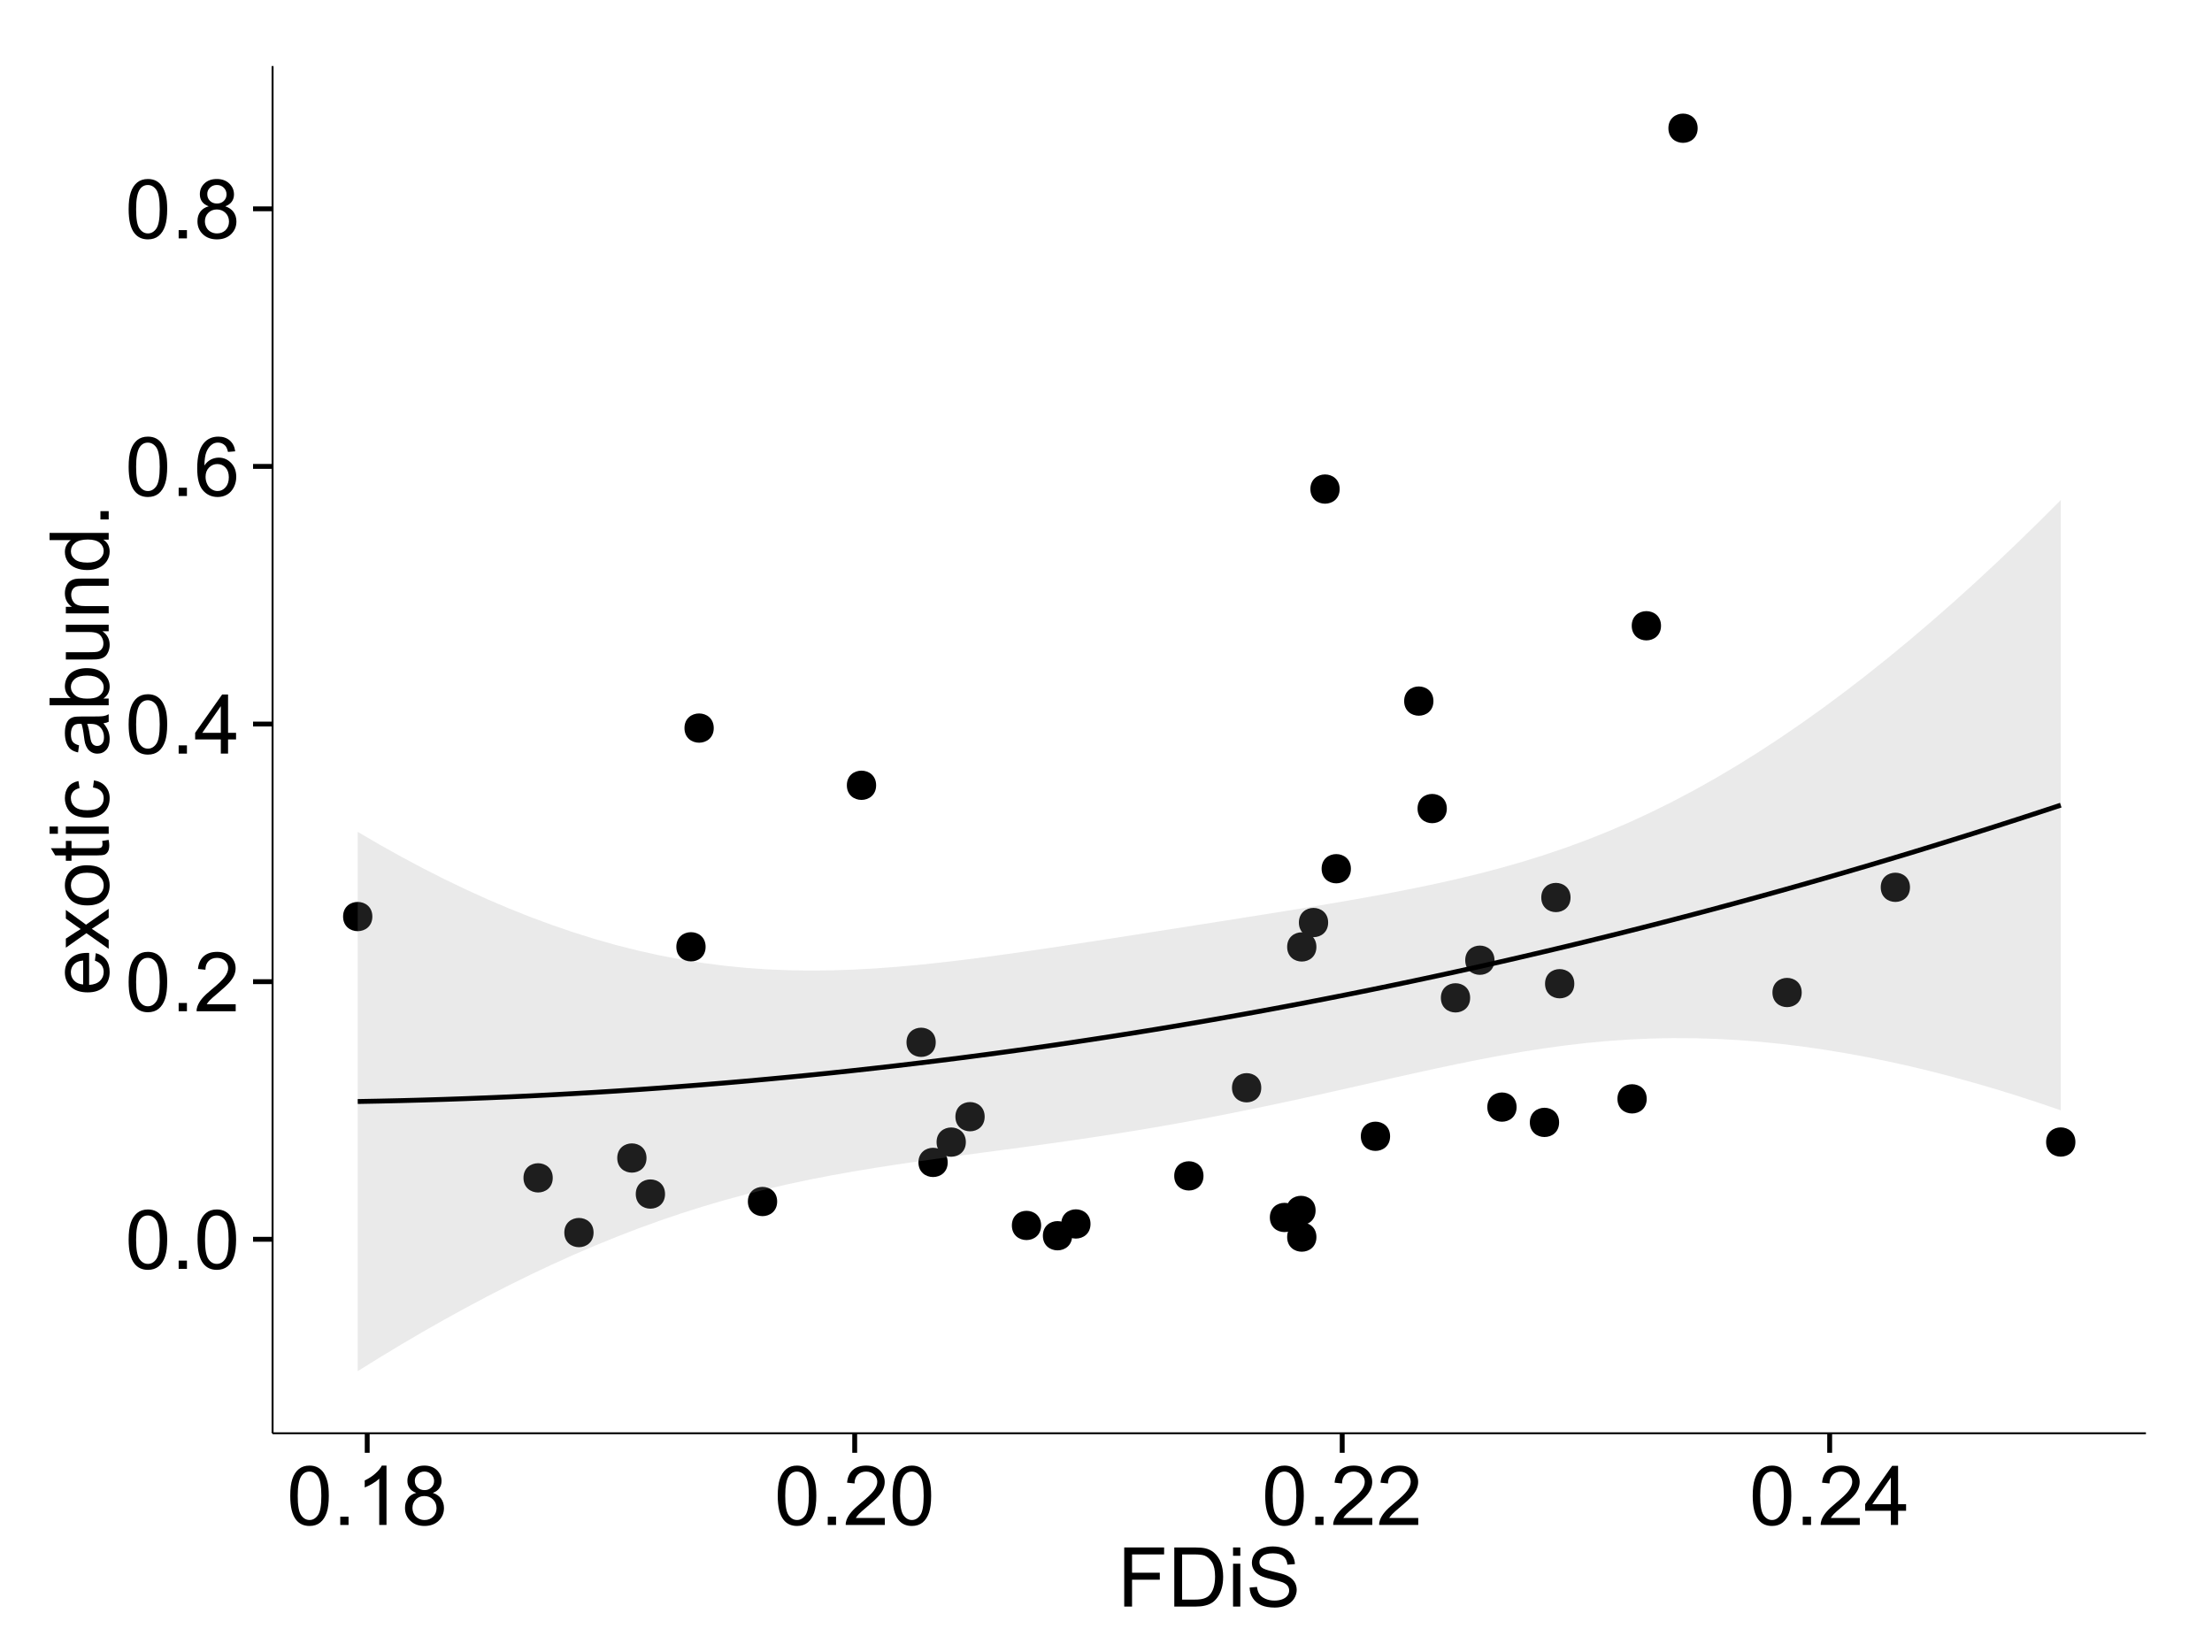 <?xml version="1.0" encoding="UTF-8"?>
<svg xmlns="http://www.w3.org/2000/svg" xmlns:xlink="http://www.w3.org/1999/xlink" width="482pt" height="360pt" viewBox="0 0 482 360" version="1.1">
<defs>
<g>
<symbol overflow="visible" id="glyph0-0">
<path style="stroke:none;" d="M 0.746 -6.355 C 0.742 -7.875 0.898 -9.102 1.215 -10.031 C 1.527 -10.961 1.996 -11.676 2.613 -12.18 C 3.23 -12.684 4.008 -12.938 4.949 -12.938 C 5.637 -12.938 6.242 -12.797 6.766 -12.52 C 7.285 -12.238 7.715 -11.836 8.059 -11.316 C 8.395 -10.789 8.664 -10.152 8.859 -9.398 C 9.051 -8.645 9.145 -7.629 9.148 -6.355 C 9.145 -4.84 8.992 -3.617 8.684 -2.691 C 8.371 -1.762 7.906 -1.047 7.289 -0.539 C 6.672 -0.035 5.891 0.215 4.949 0.219 C 3.703 0.215 2.727 -0.227 2.023 -1.117 C 1.168 -2.188 0.742 -3.934 0.746 -6.355 Z M 2.375 -6.355 C 2.371 -4.234 2.621 -2.824 3.117 -2.129 C 3.609 -1.426 4.219 -1.078 4.949 -1.082 C 5.672 -1.078 6.281 -1.43 6.781 -2.137 C 7.273 -2.836 7.523 -4.242 7.523 -6.355 C 7.523 -8.473 7.273 -9.883 6.781 -10.582 C 6.281 -11.277 5.664 -11.625 4.93 -11.629 C 4.199 -11.625 3.621 -11.316 3.191 -10.703 C 2.645 -9.918 2.371 -8.469 2.375 -6.355 Z M 2.375 -6.355 "/>
</symbol>
<symbol overflow="visible" id="glyph0-1">
<path style="stroke:none;" d="M 1.633 0 L 1.633 -1.801 L 3.438 -1.801 L 3.438 0 Z M 1.633 0 "/>
</symbol>
<symbol overflow="visible" id="glyph0-2">
<path style="stroke:none;" d="M 9.062 -1.52 L 9.062 0 L 0.547 0 C 0.531 -0.379 0.594 -0.742 0.73 -1.098 C 0.945 -1.676 1.293 -2.25 1.77 -2.812 C 2.246 -3.375 2.934 -4.023 3.84 -4.766 C 5.238 -5.906 6.188 -6.816 6.68 -7.492 C 7.172 -8.16 7.418 -8.793 7.418 -9.395 C 7.418 -10.02 7.191 -10.551 6.746 -10.98 C 6.293 -11.41 5.711 -11.625 4.992 -11.629 C 4.23 -11.625 3.621 -11.395 3.164 -10.941 C 2.703 -10.48 2.469 -9.848 2.469 -9.043 L 0.844 -9.211 C 0.953 -10.422 1.371 -11.344 2.102 -11.984 C 2.824 -12.617 3.801 -12.938 5.027 -12.938 C 6.262 -12.938 7.238 -12.594 7.961 -11.91 C 8.68 -11.223 9.039 -10.371 9.043 -9.359 C 9.039 -8.84 8.934 -8.336 8.727 -7.84 C 8.512 -7.34 8.164 -6.812 7.676 -6.266 C 7.188 -5.711 6.375 -4.957 5.238 -4 C 4.285 -3.199 3.676 -2.66 3.41 -2.379 C 3.141 -2.094 2.918 -1.805 2.742 -1.52 Z M 9.062 -1.52 "/>
</symbol>
<symbol overflow="visible" id="glyph0-3">
<path style="stroke:none;" d="M 5.82 0 L 5.82 -3.086 L 0.227 -3.086 L 0.227 -4.535 L 6.109 -12.883 L 7.398 -12.883 L 7.398 -4.535 L 9.141 -4.535 L 9.141 -3.086 L 7.398 -3.086 L 7.398 0 Z M 5.82 -4.535 L 5.82 -10.344 L 1.785 -4.535 Z M 5.82 -4.535 "/>
</symbol>
<symbol overflow="visible" id="glyph0-4">
<path style="stroke:none;" d="M 8.957 -9.73 L 7.383 -9.605 C 7.242 -10.223 7.043 -10.676 6.785 -10.961 C 6.355 -11.41 5.828 -11.637 5.203 -11.637 C 4.695 -11.637 4.25 -11.496 3.875 -11.215 C 3.375 -10.852 2.984 -10.32 2.695 -9.625 C 2.406 -8.926 2.258 -7.934 2.25 -6.645 C 2.629 -7.223 3.094 -7.652 3.645 -7.938 C 4.195 -8.215 4.773 -8.355 5.379 -8.359 C 6.434 -8.355 7.328 -7.969 8.07 -7.195 C 8.809 -6.418 9.18 -5.414 9.184 -4.184 C 9.18 -3.371 9.008 -2.617 8.66 -1.926 C 8.312 -1.23 7.832 -0.699 7.227 -0.332 C 6.613 0.035 5.922 0.215 5.148 0.219 C 3.828 0.215 2.754 -0.266 1.922 -1.234 C 1.09 -2.199 0.672 -3.797 0.676 -6.031 C 0.672 -8.516 1.133 -10.328 2.055 -11.461 C 2.855 -12.445 3.938 -12.938 5.301 -12.938 C 6.312 -12.938 7.141 -12.652 7.789 -12.086 C 8.434 -11.516 8.824 -10.73 8.957 -9.73 Z M 2.496 -4.176 C 2.496 -3.629 2.609 -3.105 2.844 -2.609 C 3.07 -2.109 3.395 -1.73 3.812 -1.473 C 4.227 -1.207 4.664 -1.078 5.125 -1.082 C 5.789 -1.078 6.363 -1.348 6.844 -1.891 C 7.324 -2.426 7.562 -3.156 7.566 -4.086 C 7.562 -4.973 7.328 -5.676 6.855 -6.191 C 6.379 -6.703 5.781 -6.961 5.062 -6.961 C 4.348 -6.961 3.738 -6.703 3.242 -6.191 C 2.742 -5.676 2.496 -5.004 2.496 -4.176 Z M 2.496 -4.176 "/>
</symbol>
<symbol overflow="visible" id="glyph0-5">
<path style="stroke:none;" d="M 3.18 -6.988 C 2.52 -7.227 2.035 -7.57 1.723 -8.016 C 1.406 -8.461 1.246 -8.992 1.25 -9.617 C 1.246 -10.551 1.582 -11.34 2.258 -11.98 C 2.93 -12.617 3.828 -12.938 4.949 -12.938 C 6.07 -12.938 6.977 -12.609 7.664 -11.957 C 8.348 -11.301 8.688 -10.504 8.691 -9.57 C 8.688 -8.969 8.531 -8.449 8.219 -8.012 C 7.902 -7.566 7.426 -7.227 6.793 -6.988 C 7.582 -6.727 8.184 -6.309 8.598 -5.738 C 9.008 -5.16 9.215 -4.477 9.219 -3.684 C 9.215 -2.578 8.828 -1.652 8.051 -0.906 C 7.27 -0.156 6.242 0.215 4.977 0.219 C 3.699 0.215 2.676 -0.156 1.898 -0.91 C 1.117 -1.66 0.727 -2.602 0.73 -3.727 C 0.727 -4.562 0.938 -5.262 1.367 -5.832 C 1.789 -6.395 2.395 -6.781 3.18 -6.988 Z M 2.867 -9.668 C 2.863 -9.059 3.059 -8.559 3.453 -8.172 C 3.844 -7.785 4.355 -7.594 4.984 -7.594 C 5.59 -7.594 6.09 -7.785 6.48 -8.168 C 6.871 -8.551 7.066 -9.02 7.066 -9.578 C 7.066 -10.156 6.863 -10.645 6.465 -11.043 C 6.059 -11.438 5.559 -11.637 4.965 -11.637 C 4.359 -11.637 3.859 -11.441 3.465 -11.055 C 3.062 -10.668 2.863 -10.207 2.867 -9.668 Z M 2.355 -3.719 C 2.355 -3.262 2.461 -2.824 2.676 -2.406 C 2.887 -1.98 3.203 -1.652 3.629 -1.426 C 4.047 -1.191 4.504 -1.078 4.992 -1.082 C 5.746 -1.078 6.367 -1.32 6.863 -1.809 C 7.352 -2.293 7.598 -2.91 7.602 -3.664 C 7.598 -4.422 7.344 -5.055 6.84 -5.555 C 6.332 -6.051 5.699 -6.297 4.938 -6.301 C 4.191 -6.297 3.574 -6.051 3.09 -5.562 C 2.598 -5.066 2.355 -4.453 2.355 -3.719 Z M 2.355 -3.719 "/>
</symbol>
<symbol overflow="visible" id="glyph0-6">
<path style="stroke:none;" d="M 6.707 0 L 5.125 0 L 5.125 -10.082 C 4.742 -9.715 4.242 -9.352 3.625 -8.988 C 3.004 -8.625 2.449 -8.352 1.961 -8.172 L 1.961 -9.703 C 2.844 -10.117 3.617 -10.621 4.281 -11.215 C 4.941 -11.805 5.41 -12.379 5.688 -12.938 L 6.707 -12.938 Z M 6.707 0 "/>
</symbol>
<symbol overflow="visible" id="glyph0-7">
<path style="stroke:none;" d="M 1.477 0 L 1.477 -12.883 L 10.168 -12.883 L 10.168 -11.363 L 3.18 -11.363 L 3.18 -7.375 L 9.227 -7.375 L 9.227 -5.852 L 3.18 -5.852 L 3.18 0 Z M 1.477 0 "/>
</symbol>
<symbol overflow="visible" id="glyph0-8">
<path style="stroke:none;" d="M 1.391 0 L 1.391 -12.883 L 5.828 -12.883 C 6.824 -12.879 7.59 -12.816 8.121 -12.699 C 8.855 -12.527 9.484 -12.223 10.012 -11.777 C 10.688 -11.199 11.195 -10.465 11.535 -9.574 C 11.867 -8.68 12.035 -7.656 12.039 -6.512 C 12.035 -5.531 11.922 -4.664 11.695 -3.91 C 11.469 -3.152 11.176 -2.527 10.816 -2.035 C 10.457 -1.535 10.066 -1.145 9.645 -0.863 C 9.219 -0.574 8.703 -0.359 8.105 -0.219 C 7.504 -0.07 6.816 0 6.039 0 Z M 3.094 -1.52 L 5.844 -1.52 C 6.688 -1.516 7.355 -1.598 7.844 -1.758 C 8.324 -1.914 8.711 -2.137 9 -2.426 C 9.402 -2.828 9.715 -3.371 9.941 -4.055 C 10.164 -4.734 10.277 -5.562 10.281 -6.539 C 10.277 -7.887 10.055 -8.922 9.617 -9.645 C 9.172 -10.367 8.637 -10.852 8.008 -11.102 C 7.547 -11.273 6.812 -11.359 5.801 -11.363 L 3.094 -11.363 Z M 3.094 -1.52 "/>
</symbol>
<symbol overflow="visible" id="glyph0-9">
<path style="stroke:none;" d="M 1.195 -11.066 L 1.195 -12.883 L 2.777 -12.883 L 2.777 -11.066 Z M 1.195 0 L 1.195 -9.336 L 2.777 -9.336 L 2.777 0 Z M 1.195 0 "/>
</symbol>
<symbol overflow="visible" id="glyph0-10">
<path style="stroke:none;" d="M 0.809 -4.141 L 2.418 -4.281 C 2.492 -3.633 2.668 -3.102 2.949 -2.691 C 3.223 -2.277 3.656 -1.945 4.246 -1.691 C 4.828 -1.434 5.488 -1.305 6.223 -1.309 C 6.871 -1.305 7.445 -1.402 7.945 -1.598 C 8.441 -1.789 8.809 -2.055 9.055 -2.395 C 9.297 -2.727 9.422 -3.094 9.422 -3.5 C 9.422 -3.898 9.305 -4.25 9.07 -4.555 C 8.836 -4.852 8.449 -5.105 7.91 -5.316 C 7.562 -5.449 6.797 -5.66 5.613 -5.945 C 4.43 -6.227 3.602 -6.496 3.129 -6.75 C 2.512 -7.07 2.051 -7.469 1.754 -7.949 C 1.449 -8.422 1.301 -8.957 1.301 -9.555 C 1.301 -10.203 1.484 -10.812 1.852 -11.379 C 2.219 -11.941 2.758 -12.367 3.469 -12.664 C 4.18 -12.953 4.969 -13.102 5.836 -13.105 C 6.789 -13.102 7.629 -12.945 8.363 -12.641 C 9.09 -12.328 9.652 -11.879 10.043 -11.285 C 10.434 -10.688 10.645 -10.008 10.68 -9.254 L 9.043 -9.133 C 8.953 -9.941 8.656 -10.555 8.152 -10.977 C 7.641 -11.391 6.895 -11.602 5.906 -11.602 C 4.875 -11.602 4.121 -11.41 3.652 -11.035 C 3.176 -10.652 2.941 -10.199 2.945 -9.668 C 2.941 -9.203 3.109 -8.82 3.445 -8.523 C 3.773 -8.223 4.629 -7.918 6.016 -7.605 C 7.398 -7.293 8.348 -7.02 8.867 -6.785 C 9.613 -6.438 10.168 -5.996 10.527 -5.469 C 10.883 -4.938 11.062 -4.328 11.066 -3.641 C 11.062 -2.949 10.867 -2.305 10.477 -1.699 C 10.082 -1.09 9.516 -0.617 8.781 -0.285 C 8.043 0.051 7.215 0.215 6.301 0.219 C 5.133 0.215 4.156 0.051 3.371 -0.289 C 2.578 -0.625 1.961 -1.137 1.516 -1.824 C 1.066 -2.504 0.832 -3.277 0.809 -4.141 Z M 0.809 -4.141 "/>
</symbol>
<symbol overflow="visible" id="glyph1-0">
<path style="stroke:none;" d="M -3.004 -7.578 L -2.805 -9.211 C -1.848 -8.953 -1.105 -8.473 -0.578 -7.777 C -0.051 -7.078 0.211 -6.188 0.211 -5.105 C 0.211 -3.738 -0.207 -2.656 -1.051 -1.859 C -1.887 -1.055 -3.066 -0.656 -4.586 -0.66 C -6.156 -0.656 -7.375 -1.059 -8.246 -1.871 C -9.109 -2.676 -9.543 -3.727 -9.547 -5.02 C -9.543 -6.266 -9.117 -7.285 -8.27 -8.078 C -7.418 -8.867 -6.223 -9.262 -4.684 -9.266 C -4.586 -9.262 -4.445 -9.258 -4.262 -9.254 L -4.262 -2.293 C -3.234 -2.348 -2.449 -2.641 -1.906 -3.164 C -1.359 -3.684 -1.09 -4.332 -1.09 -5.117 C -1.09 -5.691 -1.242 -6.188 -1.547 -6.598 C -1.852 -7.008 -2.336 -7.332 -3.004 -7.578 Z M -5.562 -2.383 L -5.562 -7.594 C -6.344 -7.523 -6.934 -7.324 -7.328 -6.996 C -7.934 -6.492 -8.238 -5.836 -8.242 -5.035 C -8.238 -4.305 -7.996 -3.695 -7.512 -3.203 C -7.027 -2.707 -6.375 -2.434 -5.562 -2.383 Z M -5.562 -2.383 "/>
</symbol>
<symbol overflow="visible" id="glyph1-1">
<path style="stroke:none;" d="M 0 -0.133 L -4.852 -3.543 L -9.336 -0.387 L -9.336 -2.363 L -7.145 -3.797 C -6.727 -4.066 -6.379 -4.281 -6.102 -4.445 C -6.484 -4.703 -6.828 -4.941 -7.129 -5.16 L -9.336 -6.734 L -9.336 -8.621 L -4.938 -5.398 L 0 -8.867 L 0 -6.926 L -2.898 -5.008 L -3.684 -4.5 L 0 -2.047 Z M 0 -0.133 "/>
</symbol>
<symbol overflow="visible" id="glyph1-2">
<path style="stroke:none;" d="M -4.668 -0.598 C -6.391 -0.598 -7.672 -1.078 -8.508 -2.039 C -9.199 -2.84 -9.543 -3.816 -9.547 -4.977 C -9.543 -6.254 -9.125 -7.305 -8.285 -8.121 C -7.441 -8.934 -6.277 -9.34 -4.797 -9.344 C -3.594 -9.34 -2.648 -9.16 -1.961 -8.801 C -1.27 -8.441 -0.734 -7.914 -0.359 -7.227 C 0.023 -6.535 0.211 -5.785 0.211 -4.977 C 0.211 -3.664 -0.207 -2.609 -1.047 -1.805 C -1.883 -1 -3.09 -0.598 -4.668 -0.598 Z M -4.668 -2.223 C -3.469 -2.219 -2.574 -2.48 -1.98 -3.004 C -1.387 -3.523 -1.09 -4.18 -1.09 -4.977 C -1.09 -5.758 -1.387 -6.41 -1.984 -6.934 C -2.582 -7.453 -3.492 -7.715 -4.719 -7.719 C -5.867 -7.715 -6.742 -7.453 -7.34 -6.93 C -7.934 -6.402 -8.23 -5.75 -8.234 -4.977 C -8.23 -4.18 -7.938 -3.523 -7.348 -3.004 C -6.754 -2.48 -5.859 -2.219 -4.668 -2.223 Z M -4.668 -2.223 "/>
</symbol>
<symbol overflow="visible" id="glyph1-3">
<path style="stroke:none;" d="M -1.414 -4.641 L -0.016 -4.867 C 0.078 -4.422 0.121 -4.023 0.125 -3.672 C 0.121 -3.098 0.035 -2.652 -0.148 -2.336 C -0.328 -2.02 -0.566 -1.797 -0.863 -1.668 C -1.156 -1.539 -1.781 -1.477 -2.734 -1.477 L -8.102 -1.477 L -8.102 -0.316 L -9.336 -0.316 L -9.336 -1.477 L -11.645 -1.477 L -12.594 -3.051 L -9.336 -3.051 L -9.336 -4.641 L -8.102 -4.641 L -8.102 -3.051 L -2.645 -3.051 C -2.191 -3.047 -1.902 -3.074 -1.773 -3.133 C -1.645 -3.188 -1.543 -3.277 -1.465 -3.406 C -1.387 -3.527 -1.348 -3.707 -1.352 -3.945 C -1.348 -4.117 -1.367 -4.352 -1.414 -4.641 Z M -1.414 -4.641 "/>
</symbol>
<symbol overflow="visible" id="glyph1-4">
<path style="stroke:none;" d="M -11.066 -1.195 L -12.883 -1.195 L -12.883 -2.777 L -11.066 -2.777 Z M 0 -1.195 L -9.336 -1.195 L -9.336 -2.777 L 0 -2.777 Z M 0 -1.195 "/>
</symbol>
<symbol overflow="visible" id="glyph1-5">
<path style="stroke:none;" d="M -3.418 -7.277 L -3.215 -8.832 C -2.141 -8.66 -1.301 -8.227 -0.699 -7.527 C -0.09 -6.824 0.211 -5.965 0.211 -4.949 C 0.211 -3.668 -0.203 -2.641 -1.039 -1.867 C -1.871 -1.09 -3.07 -0.703 -4.633 -0.703 C -5.637 -0.703 -6.52 -0.867 -7.277 -1.203 C -8.031 -1.535 -8.598 -2.047 -8.977 -2.73 C -9.355 -3.41 -9.543 -4.152 -9.547 -4.957 C -9.543 -5.969 -9.289 -6.797 -8.777 -7.441 C -8.262 -8.086 -7.531 -8.5 -6.59 -8.684 L -6.355 -7.145 C -6.98 -6.996 -7.453 -6.738 -7.77 -6.367 C -8.082 -5.992 -8.238 -5.543 -8.242 -5.02 C -8.238 -4.219 -7.953 -3.57 -7.387 -3.074 C -6.812 -2.574 -5.91 -2.324 -4.676 -2.328 C -3.422 -2.324 -2.508 -2.566 -1.941 -3.047 C -1.371 -3.527 -1.09 -4.152 -1.09 -4.93 C -1.09 -5.547 -1.277 -6.066 -1.66 -6.484 C -2.035 -6.898 -2.621 -7.164 -3.418 -7.277 Z M -3.418 -7.277 "/>
</symbol>
<symbol overflow="visible" id="glyph1-6">
<path style="stroke:none;" d=""/>
</symbol>
<symbol overflow="visible" id="glyph1-7">
<path style="stroke:none;" d="M -1.152 -7.277 C -0.648 -6.691 -0.297 -6.125 -0.094 -5.586 C 0.109 -5.039 0.211 -4.457 0.211 -3.84 C 0.211 -2.812 -0.039 -2.027 -0.539 -1.477 C -1.039 -0.926 -1.68 -0.648 -2.461 -0.652 C -2.918 -0.648 -3.336 -0.754 -3.715 -0.961 C -4.09 -1.168 -4.391 -1.438 -4.621 -1.777 C -4.848 -2.113 -5.02 -2.496 -5.141 -2.918 C -5.219 -3.227 -5.301 -3.695 -5.379 -4.324 C -5.531 -5.602 -5.711 -6.539 -5.922 -7.145 C -6.137 -7.148 -6.273 -7.152 -6.336 -7.156 C -6.977 -7.152 -7.434 -7.004 -7.699 -6.707 C -8.055 -6.301 -8.23 -5.699 -8.234 -4.906 C -8.23 -4.156 -8.102 -3.609 -7.844 -3.258 C -7.582 -2.902 -7.121 -2.637 -6.461 -2.469 L -6.672 -0.922 C -7.332 -1.059 -7.867 -1.293 -8.273 -1.617 C -8.68 -1.938 -8.992 -2.402 -9.215 -3.016 C -9.434 -3.621 -9.543 -4.328 -9.547 -5.133 C -9.543 -5.93 -9.449 -6.574 -9.266 -7.074 C -9.074 -7.57 -8.84 -7.938 -8.555 -8.172 C -8.27 -8.402 -7.91 -8.566 -7.48 -8.664 C -7.207 -8.715 -6.719 -8.742 -6.02 -8.746 L -3.91 -8.746 C -2.434 -8.742 -1.504 -8.773 -1.117 -8.844 C -0.727 -8.906 -0.355 -9.043 0 -9.246 L 0 -7.594 C -0.328 -7.43 -0.711 -7.324 -1.152 -7.277 Z M -4.684 -7.145 C -4.445 -6.566 -4.246 -5.707 -4.086 -4.562 C -3.988 -3.91 -3.883 -3.449 -3.77 -3.18 C -3.648 -2.91 -3.477 -2.703 -3.254 -2.555 C -3.027 -2.406 -2.777 -2.332 -2.504 -2.336 C -2.078 -2.332 -1.727 -2.492 -1.449 -2.816 C -1.164 -3.133 -1.023 -3.602 -1.027 -4.219 C -1.023 -4.828 -1.156 -5.367 -1.426 -5.844 C -1.691 -6.312 -2.059 -6.664 -2.523 -6.891 C -2.879 -7.059 -3.406 -7.141 -4.105 -7.145 Z M -4.684 -7.145 "/>
</symbol>
<symbol overflow="visible" id="glyph1-8">
<path style="stroke:none;" d="M 0 -2.645 L 0 -1.18 L -12.883 -1.18 L -12.883 -2.762 L -8.289 -2.762 C -9.125 -3.426 -9.543 -4.277 -9.547 -5.316 C -9.543 -5.887 -9.43 -6.434 -9.199 -6.949 C -8.965 -7.461 -8.637 -7.883 -8.223 -8.215 C -7.801 -8.543 -7.297 -8.801 -6.703 -8.992 C -6.109 -9.176 -5.477 -9.27 -4.809 -9.273 C -3.203 -9.27 -1.965 -8.875 -1.098 -8.086 C -0.223 -7.293 0.211 -6.344 0.211 -5.238 C 0.211 -4.137 -0.246 -3.27 -1.168 -2.645 Z M -4.738 -2.629 C -3.617 -2.625 -2.809 -2.777 -2.312 -3.086 C -1.496 -3.582 -1.09 -4.254 -1.09 -5.105 C -1.09 -5.793 -1.387 -6.391 -1.988 -6.898 C -2.586 -7.398 -3.484 -7.652 -4.676 -7.656 C -5.895 -7.652 -6.793 -7.41 -7.371 -6.93 C -7.949 -6.445 -8.238 -5.859 -8.242 -5.176 C -8.238 -4.48 -7.938 -3.883 -7.34 -3.383 C -6.738 -2.875 -5.871 -2.625 -4.738 -2.629 Z M -4.738 -2.629 "/>
</symbol>
<symbol overflow="visible" id="glyph1-9">
<path style="stroke:none;" d="M 0 -7.305 L -1.371 -7.305 C -0.316 -6.574 0.211 -5.586 0.211 -4.344 C 0.211 -3.789 0.105 -3.273 -0.105 -2.797 C -0.316 -2.316 -0.578 -1.965 -0.898 -1.734 C -1.215 -1.504 -1.609 -1.34 -2.074 -1.25 C -2.383 -1.18 -2.875 -1.148 -3.551 -1.152 L -9.336 -1.152 L -9.336 -2.734 L -4.156 -2.734 C -3.328 -2.73 -2.773 -2.762 -2.488 -2.828 C -2.07 -2.926 -1.742 -3.137 -1.508 -3.461 C -1.266 -3.781 -1.148 -4.18 -1.152 -4.656 C -1.148 -5.129 -1.27 -5.574 -1.516 -5.992 C -1.754 -6.406 -2.086 -6.699 -2.508 -6.875 C -2.926 -7.047 -3.531 -7.137 -4.332 -7.137 L -9.336 -7.137 L -9.336 -8.719 L 0 -8.719 Z M 0 -7.305 "/>
</symbol>
<symbol overflow="visible" id="glyph1-10">
<path style="stroke:none;" d="M 0 -1.188 L -9.336 -1.188 L -9.336 -2.609 L -8.008 -2.609 C -9.031 -3.293 -9.543 -4.285 -9.547 -5.582 C -9.543 -6.141 -9.441 -6.656 -9.242 -7.133 C -9.035 -7.602 -8.77 -7.957 -8.445 -8.191 C -8.113 -8.426 -7.727 -8.59 -7.277 -8.684 C -6.98 -8.742 -6.465 -8.77 -5.738 -8.773 L 0 -8.773 L 0 -7.188 L -5.68 -7.188 C -6.32 -7.184 -6.801 -7.121 -7.121 -7.004 C -7.438 -6.879 -7.695 -6.66 -7.887 -6.348 C -8.074 -6.031 -8.168 -5.664 -8.172 -5.246 C -8.168 -4.57 -7.953 -3.992 -7.531 -3.504 C -7.102 -3.012 -6.293 -2.766 -5.098 -2.77 L 0 -2.77 Z M 0 -1.188 "/>
</symbol>
<symbol overflow="visible" id="glyph1-11">
<path style="stroke:none;" d="M 0 -7.242 L -1.176 -7.242 C -0.25 -6.648 0.211 -5.777 0.211 -4.633 C 0.211 -3.887 0.008 -3.203 -0.402 -2.578 C -0.812 -1.953 -1.387 -1.469 -2.121 -1.129 C -2.855 -0.785 -3.699 -0.613 -4.656 -0.617 C -5.586 -0.613 -6.43 -0.77 -7.191 -1.082 C -7.949 -1.391 -8.531 -1.855 -8.938 -2.477 C -9.34 -3.098 -9.543 -3.793 -9.547 -4.562 C -9.543 -5.121 -9.426 -5.621 -9.188 -6.062 C -8.949 -6.5 -8.641 -6.859 -8.262 -7.137 L -12.883 -7.137 L -12.883 -8.711 L 0 -8.711 Z M -4.656 -2.242 C -3.461 -2.238 -2.566 -2.488 -1.977 -2.996 C -1.383 -3.496 -1.09 -4.094 -1.09 -4.781 C -1.09 -5.473 -1.371 -6.059 -1.938 -6.543 C -2.5 -7.023 -3.363 -7.266 -4.527 -7.27 C -5.801 -7.266 -6.738 -7.02 -7.336 -6.531 C -7.934 -6.035 -8.23 -5.43 -8.234 -4.711 C -8.23 -4.008 -7.945 -3.418 -7.371 -2.949 C -6.797 -2.473 -5.891 -2.238 -4.656 -2.242 Z M -4.656 -2.242 "/>
</symbol>
<symbol overflow="visible" id="glyph1-12">
<path style="stroke:none;" d="M 0 -1.633 L -1.801 -1.633 L -1.801 -3.438 L 0 -3.438 Z M 0 -1.633 "/>
</symbol>
</g>
<clipPath id="clip1">
  <path d="M 59.395 14.398 L 468.602 14.398 L 468.602 313.305 L 59.395 313.305 Z M 59.395 14.398 "/>
</clipPath>
</defs>
<g id="surface6271">
<rect x="0" y="0" width="482" height="360" style="fill:rgb(100%,100%,100%);fill-opacity:1;stroke:none;"/>
<rect x="0" y="0" width="482" height="360" style="fill:rgb(100%,100%,100%);fill-opacity:1;stroke:none;"/>
<path style="fill:none;stroke-width:1.063;stroke-linecap:round;stroke-linejoin:round;stroke:rgb(100%,100%,100%);stroke-opacity:1;stroke-miterlimit:10;" d="M 0 360 L 482 360 L 482 0 L 0 0 Z M 0 360 "/>
<g clip-path="url(#clip1)" clip-rule="nonzero">
<path style=" stroke:none;fill-rule:nonzero;fill:rgb(100%,100%,100%);fill-opacity:1;" d="M 59.395 312.305 L 467.602 312.305 L 467.602 14.398 L 59.395 14.398 Z M 59.395 312.305 "/>
<path style=" stroke:none;fill-rule:nonzero;fill:rgb(0%,0%,0%);fill-opacity:1;" d="M 205.445 253.281 C 205.445 256.113 201.191 256.113 201.191 253.281 C 201.191 250.445 205.445 250.445 205.445 253.281 "/>
<path style=" stroke:none;fill-rule:nonzero;fill:rgb(0%,0%,0%);fill-opacity:1;" d="M 285.785 206.328 C 285.785 209.16 281.535 209.16 281.535 206.328 C 281.535 203.492 285.785 203.492 285.785 206.328 "/>
<path style=" stroke:none;fill-rule:nonzero;fill:rgb(0%,0%,0%);fill-opacity:1;" d="M 451.172 248.84 C 451.172 251.672 446.918 251.672 446.918 248.84 C 446.918 246.004 451.172 246.004 451.172 248.84 "/>
<path style=" stroke:none;fill-rule:nonzero;fill:rgb(0%,0%,0%);fill-opacity:1;" d="M 341.984 214.344 C 341.984 217.18 337.73 217.18 337.73 214.344 C 337.73 211.512 341.984 211.512 341.984 214.344 "/>
<path style=" stroke:none;fill-rule:nonzero;fill:rgb(0%,0%,0%);fill-opacity:1;" d="M 314.203 176.18 C 314.203 179.016 309.949 179.016 309.949 176.18 C 309.949 173.348 314.203 173.348 314.203 176.18 "/>
<path style=" stroke:none;fill-rule:nonzero;fill:rgb(0%,0%,0%);fill-opacity:1;" d="M 341.164 195.562 C 341.164 198.395 336.91 198.395 336.91 195.562 C 336.91 192.727 341.164 192.727 341.164 195.562 "/>
<path style=" stroke:none;fill-rule:nonzero;fill:rgb(0%,0%,0%);fill-opacity:1;" d="M 213.5 243.32 C 213.5 246.156 209.246 246.156 209.246 243.32 C 209.246 240.484 213.5 240.484 213.5 243.32 "/>
<path style=" stroke:none;fill-rule:nonzero;fill:rgb(0%,0%,0%);fill-opacity:1;" d="M 143.852 260.172 C 143.852 263.008 139.598 263.008 139.598 260.172 C 139.598 257.34 143.852 257.34 143.852 260.172 "/>
<path style=" stroke:none;fill-rule:nonzero;fill:rgb(0%,0%,0%);fill-opacity:1;" d="M 338.672 244.562 C 338.672 247.395 334.418 247.395 334.418 244.562 C 334.418 241.727 338.672 241.727 338.672 244.562 "/>
<path style=" stroke:none;fill-rule:nonzero;fill:rgb(0%,0%,0%);fill-opacity:1;" d="M 209.398 248.852 C 209.398 251.688 205.145 251.688 205.145 248.852 C 205.145 246.02 209.398 246.02 209.398 248.852 "/>
<path style=" stroke:none;fill-rule:nonzero;fill:rgb(0%,0%,0%);fill-opacity:1;" d="M 236.562 266.688 C 236.562 269.523 232.309 269.523 232.309 266.688 C 232.309 263.855 236.562 263.855 236.562 266.688 "/>
<path style=" stroke:none;fill-rule:nonzero;fill:rgb(0%,0%,0%);fill-opacity:1;" d="M 282.02 265.277 C 282.02 268.109 277.77 268.109 277.77 265.277 C 277.77 262.441 282.02 262.441 282.02 265.277 "/>
<path style=" stroke:none;fill-rule:nonzero;fill:rgb(0%,0%,0%);fill-opacity:1;" d="M 324.59 209.223 C 324.59 212.059 320.34 212.059 320.34 209.223 C 320.34 206.391 324.59 206.391 324.59 209.223 "/>
<path style=" stroke:none;fill-rule:nonzero;fill:rgb(0%,0%,0%);fill-opacity:1;" d="M 261.184 256.215 C 261.184 259.051 256.93 259.051 256.93 256.215 C 256.93 253.379 261.184 253.379 261.184 256.215 "/>
<path style=" stroke:none;fill-rule:nonzero;fill:rgb(0%,0%,0%);fill-opacity:1;" d="M 225.801 267.016 C 225.801 269.852 221.551 269.852 221.551 267.016 C 221.551 264.18 225.801 264.18 225.801 267.016 "/>
<path style=" stroke:none;fill-rule:nonzero;fill:rgb(0%,0%,0%);fill-opacity:1;" d="M 288.344 201.016 C 288.344 203.852 284.094 203.852 284.094 201.016 C 284.094 198.18 288.344 198.18 288.344 201.016 "/>
<path style=" stroke:none;fill-rule:nonzero;fill:rgb(0%,0%,0%);fill-opacity:1;" d="M 360.875 136.348 C 360.875 139.184 356.625 139.184 356.625 136.348 C 356.625 133.516 360.875 133.516 360.875 136.348 "/>
<path style=" stroke:none;fill-rule:nonzero;fill:rgb(0%,0%,0%);fill-opacity:1;" d="M 128.277 268.57 C 128.277 271.402 124.027 271.402 124.027 268.57 C 124.027 265.734 128.277 265.734 128.277 268.57 "/>
<path style=" stroke:none;fill-rule:nonzero;fill:rgb(0%,0%,0%);fill-opacity:1;" d="M 154.465 158.645 C 154.465 161.48 150.211 161.48 150.211 158.645 C 150.211 155.809 154.465 155.809 154.465 158.645 "/>
<path style=" stroke:none;fill-rule:nonzero;fill:rgb(0%,0%,0%);fill-opacity:1;" d="M 273.77 237.016 C 273.77 239.848 269.516 239.848 269.516 237.016 C 269.516 234.18 273.77 234.18 273.77 237.016 "/>
<path style=" stroke:none;fill-rule:nonzero;fill:rgb(0%,0%,0%);fill-opacity:1;" d="M 329.406 241.23 C 329.406 244.062 325.152 244.062 325.152 241.23 C 325.152 238.395 329.406 238.395 329.406 241.23 "/>
<path style=" stroke:none;fill-rule:nonzero;fill:rgb(0%,0%,0%);fill-opacity:1;" d="M 119.383 256.645 C 119.383 259.48 115.133 259.48 115.133 256.645 C 115.133 253.812 119.383 253.812 119.383 256.645 "/>
<path style=" stroke:none;fill-rule:nonzero;fill:rgb(0%,0%,0%);fill-opacity:1;" d="M 391.535 216.262 C 391.535 219.094 387.281 219.094 387.281 216.262 C 387.281 213.426 391.535 213.426 391.535 216.262 "/>
<path style=" stroke:none;fill-rule:nonzero;fill:rgb(0%,0%,0%);fill-opacity:1;" d="M 415.129 193.34 C 415.129 196.172 410.879 196.172 410.879 193.34 C 410.879 190.504 415.129 190.504 415.129 193.34 "/>
<path style=" stroke:none;fill-rule:nonzero;fill:rgb(0%,0%,0%);fill-opacity:1;" d="M 80.074 199.711 C 80.074 202.543 75.824 202.543 75.824 199.711 C 75.824 196.875 80.074 196.875 80.074 199.711 "/>
<path style=" stroke:none;fill-rule:nonzero;fill:rgb(0%,0%,0%);fill-opacity:1;" d="M 168.281 261.801 C 168.281 264.633 164.027 264.633 164.027 261.801 C 164.027 258.965 168.281 258.965 168.281 261.801 "/>
<path style=" stroke:none;fill-rule:nonzero;fill:rgb(0%,0%,0%);fill-opacity:1;" d="M 290.852 106.566 C 290.852 109.398 286.598 109.398 286.598 106.566 C 286.598 103.73 290.852 103.73 290.852 106.566 "/>
<path style=" stroke:none;fill-rule:nonzero;fill:rgb(0%,0%,0%);fill-opacity:1;" d="M 368.859 27.941 C 368.859 30.777 364.609 30.777 364.609 27.941 C 364.609 25.105 368.859 25.105 368.859 27.941 "/>
<path style=" stroke:none;fill-rule:nonzero;fill:rgb(0%,0%,0%);fill-opacity:1;" d="M 285.609 263.746 C 285.609 266.578 281.355 266.578 281.355 263.746 C 281.355 260.91 285.609 260.91 285.609 263.746 "/>
<path style=" stroke:none;fill-rule:nonzero;fill:rgb(0%,0%,0%);fill-opacity:1;" d="M 301.84 247.586 C 301.84 250.422 297.59 250.422 297.59 247.586 C 297.59 244.754 301.84 244.754 301.84 247.586 "/>
<path style=" stroke:none;fill-rule:nonzero;fill:rgb(0%,0%,0%);fill-opacity:1;" d="M 152.691 206.305 C 152.691 209.141 148.438 209.141 148.438 206.305 C 148.438 203.469 152.691 203.469 152.691 206.305 "/>
<path style=" stroke:none;fill-rule:nonzero;fill:rgb(0%,0%,0%);fill-opacity:1;" d="M 139.812 252.324 C 139.812 255.16 135.562 255.16 135.562 252.324 C 135.562 249.488 139.812 249.488 139.812 252.324 "/>
<path style=" stroke:none;fill-rule:nonzero;fill:rgb(0%,0%,0%);fill-opacity:1;" d="M 202.84 227.109 C 202.84 229.945 198.59 229.945 198.59 227.109 C 198.59 224.273 202.84 224.273 202.84 227.109 "/>
<path style=" stroke:none;fill-rule:nonzero;fill:rgb(0%,0%,0%);fill-opacity:1;" d="M 189.848 171.109 C 189.848 173.945 185.598 173.945 185.598 171.109 C 185.598 168.273 189.848 168.273 189.848 171.109 "/>
<path style=" stroke:none;fill-rule:nonzero;fill:rgb(0%,0%,0%);fill-opacity:1;" d="M 232.562 269.258 C 232.562 272.09 228.309 272.09 228.309 269.258 C 228.309 266.422 232.562 266.422 232.562 269.258 "/>
<path style=" stroke:none;fill-rule:nonzero;fill:rgb(0%,0%,0%);fill-opacity:1;" d="M 285.789 269.551 C 285.789 272.387 281.535 272.387 281.535 269.551 C 281.535 266.715 285.789 266.715 285.789 269.551 "/>
<path style=" stroke:none;fill-rule:nonzero;fill:rgb(0%,0%,0%);fill-opacity:1;" d="M 357.762 239.43 C 357.762 242.266 353.508 242.266 353.508 239.43 C 353.508 236.594 357.762 236.594 357.762 239.43 "/>
<path style=" stroke:none;fill-rule:nonzero;fill:rgb(0%,0%,0%);fill-opacity:1;" d="M 319.285 217.422 C 319.285 220.258 315.031 220.258 315.031 217.422 C 315.031 214.586 319.285 214.586 319.285 217.422 "/>
<path style=" stroke:none;fill-rule:nonzero;fill:rgb(0%,0%,0%);fill-opacity:1;" d="M 293.301 189.285 C 293.301 192.121 289.047 192.121 289.047 189.285 C 289.047 186.453 293.301 186.453 293.301 189.285 "/>
<path style=" stroke:none;fill-rule:nonzero;fill:rgb(0%,0%,0%);fill-opacity:1;" d="M 311.281 152.762 C 311.281 155.594 307.031 155.594 307.031 152.762 C 307.031 149.926 311.281 149.926 311.281 152.762 "/>
<path style=" stroke:none;fill-rule:nonzero;fill:rgb(0%,0%,0%);fill-opacity:1;" d="M 206.508 253.281 C 206.508 257.531 200.129 257.531 200.129 253.281 C 200.129 249.027 206.508 249.027 206.508 253.281 "/>
<path style=" stroke:none;fill-rule:nonzero;fill:rgb(0%,0%,0%);fill-opacity:1;" d="M 286.848 206.328 C 286.848 210.578 280.473 210.578 280.473 206.328 C 280.473 202.074 286.848 202.074 286.848 206.328 "/>
<path style=" stroke:none;fill-rule:nonzero;fill:rgb(0%,0%,0%);fill-opacity:1;" d="M 452.234 248.84 C 452.234 253.09 445.855 253.09 445.855 248.84 C 445.855 244.586 452.234 244.586 452.234 248.84 "/>
<path style=" stroke:none;fill-rule:nonzero;fill:rgb(0%,0%,0%);fill-opacity:1;" d="M 343.047 214.344 C 343.047 218.598 336.668 218.598 336.668 214.344 C 336.668 210.094 343.047 210.094 343.047 214.344 "/>
<path style=" stroke:none;fill-rule:nonzero;fill:rgb(0%,0%,0%);fill-opacity:1;" d="M 315.266 176.18 C 315.266 180.434 308.887 180.434 308.887 176.18 C 308.887 171.93 315.266 171.93 315.266 176.18 "/>
<path style=" stroke:none;fill-rule:nonzero;fill:rgb(0%,0%,0%);fill-opacity:1;" d="M 342.227 195.562 C 342.227 199.812 335.848 199.812 335.848 195.562 C 335.848 191.309 342.227 191.309 342.227 195.562 "/>
<path style=" stroke:none;fill-rule:nonzero;fill:rgb(0%,0%,0%);fill-opacity:1;" d="M 214.562 243.32 C 214.562 247.57 208.184 247.57 208.184 243.32 C 208.184 239.066 214.562 239.066 214.562 243.32 "/>
<path style=" stroke:none;fill-rule:nonzero;fill:rgb(0%,0%,0%);fill-opacity:1;" d="M 144.914 260.172 C 144.914 264.426 138.535 264.426 138.535 260.172 C 138.535 255.922 144.914 255.922 144.914 260.172 "/>
<path style=" stroke:none;fill-rule:nonzero;fill:rgb(0%,0%,0%);fill-opacity:1;" d="M 339.734 244.562 C 339.734 248.812 333.355 248.812 333.355 244.562 C 333.355 240.309 339.734 240.309 339.734 244.562 "/>
<path style=" stroke:none;fill-rule:nonzero;fill:rgb(0%,0%,0%);fill-opacity:1;" d="M 210.461 248.852 C 210.461 253.105 204.082 253.105 204.082 248.852 C 204.082 244.602 210.461 244.602 210.461 248.852 "/>
<path style=" stroke:none;fill-rule:nonzero;fill:rgb(0%,0%,0%);fill-opacity:1;" d="M 237.625 266.688 C 237.625 270.941 231.246 270.941 231.246 266.688 C 231.246 262.438 237.625 262.438 237.625 266.688 "/>
<path style=" stroke:none;fill-rule:nonzero;fill:rgb(0%,0%,0%);fill-opacity:1;" d="M 283.082 265.277 C 283.082 269.527 276.703 269.527 276.703 265.277 C 276.703 261.023 283.082 261.023 283.082 265.277 "/>
<path style=" stroke:none;fill-rule:nonzero;fill:rgb(0%,0%,0%);fill-opacity:1;" d="M 325.652 209.223 C 325.652 213.477 319.277 213.477 319.277 209.223 C 319.277 204.973 325.652 204.973 325.652 209.223 "/>
<path style=" stroke:none;fill-rule:nonzero;fill:rgb(0%,0%,0%);fill-opacity:1;" d="M 262.246 256.215 C 262.246 260.469 255.867 260.469 255.867 256.215 C 255.867 251.965 262.246 251.965 262.246 256.215 "/>
<path style=" stroke:none;fill-rule:nonzero;fill:rgb(0%,0%,0%);fill-opacity:1;" d="M 226.863 267.016 C 226.863 271.266 220.488 271.266 220.488 267.016 C 220.488 262.762 226.863 262.762 226.863 267.016 "/>
<path style=" stroke:none;fill-rule:nonzero;fill:rgb(0%,0%,0%);fill-opacity:1;" d="M 289.406 201.016 C 289.406 205.266 283.031 205.266 283.031 201.016 C 283.031 196.762 289.406 196.762 289.406 201.016 "/>
<path style=" stroke:none;fill-rule:nonzero;fill:rgb(0%,0%,0%);fill-opacity:1;" d="M 361.938 136.348 C 361.938 140.602 355.559 140.602 355.559 136.348 C 355.559 132.098 361.938 132.098 361.938 136.348 "/>
<path style=" stroke:none;fill-rule:nonzero;fill:rgb(0%,0%,0%);fill-opacity:1;" d="M 129.34 268.57 C 129.34 272.82 122.965 272.82 122.965 268.57 C 122.965 264.316 129.34 264.316 129.34 268.57 "/>
<path style=" stroke:none;fill-rule:nonzero;fill:rgb(0%,0%,0%);fill-opacity:1;" d="M 155.527 158.645 C 155.527 162.895 149.148 162.895 149.148 158.645 C 149.148 154.391 155.527 154.391 155.527 158.645 "/>
<path style=" stroke:none;fill-rule:nonzero;fill:rgb(0%,0%,0%);fill-opacity:1;" d="M 274.832 237.016 C 274.832 241.266 268.453 241.266 268.453 237.016 C 268.453 232.762 274.832 232.762 274.832 237.016 "/>
<path style=" stroke:none;fill-rule:nonzero;fill:rgb(0%,0%,0%);fill-opacity:1;" d="M 330.469 241.23 C 330.469 245.48 324.09 245.48 324.09 241.23 C 324.09 236.977 330.469 236.977 330.469 241.23 "/>
<path style=" stroke:none;fill-rule:nonzero;fill:rgb(0%,0%,0%);fill-opacity:1;" d="M 120.445 256.645 C 120.445 260.898 114.066 260.898 114.066 256.645 C 114.066 252.395 120.445 252.395 120.445 256.645 "/>
<path style=" stroke:none;fill-rule:nonzero;fill:rgb(0%,0%,0%);fill-opacity:1;" d="M 392.598 216.262 C 392.598 220.512 386.219 220.512 386.219 216.262 C 386.219 212.008 392.598 212.008 392.598 216.262 "/>
<path style=" stroke:none;fill-rule:nonzero;fill:rgb(0%,0%,0%);fill-opacity:1;" d="M 416.191 193.34 C 416.191 197.59 409.816 197.59 409.816 193.34 C 409.816 189.086 416.191 189.086 416.191 193.34 "/>
<path style=" stroke:none;fill-rule:nonzero;fill:rgb(0%,0%,0%);fill-opacity:1;" d="M 81.137 199.711 C 81.137 203.961 74.758 203.961 74.758 199.711 C 74.758 195.457 81.137 195.457 81.137 199.711 "/>
<path style=" stroke:none;fill-rule:nonzero;fill:rgb(0%,0%,0%);fill-opacity:1;" d="M 169.344 261.801 C 169.344 266.051 162.965 266.051 162.965 261.801 C 162.965 257.547 169.344 257.547 169.344 261.801 "/>
<path style=" stroke:none;fill-rule:nonzero;fill:rgb(0%,0%,0%);fill-opacity:1;" d="M 291.914 106.566 C 291.914 110.816 285.535 110.816 285.535 106.566 C 285.535 102.312 291.914 102.312 291.914 106.566 "/>
<path style=" stroke:none;fill-rule:nonzero;fill:rgb(0%,0%,0%);fill-opacity:1;" d="M 369.922 27.941 C 369.922 32.191 363.547 32.191 363.547 27.941 C 363.547 23.688 369.922 23.688 369.922 27.941 "/>
<path style=" stroke:none;fill-rule:nonzero;fill:rgb(0%,0%,0%);fill-opacity:1;" d="M 286.672 263.746 C 286.672 267.996 280.293 267.996 280.293 263.746 C 280.293 259.492 286.672 259.492 286.672 263.746 "/>
<path style=" stroke:none;fill-rule:nonzero;fill:rgb(0%,0%,0%);fill-opacity:1;" d="M 302.906 247.586 C 302.906 251.84 296.527 251.84 296.527 247.586 C 296.527 243.336 302.906 243.336 302.906 247.586 "/>
<path style=" stroke:none;fill-rule:nonzero;fill:rgb(0%,0%,0%);fill-opacity:1;" d="M 153.754 206.305 C 153.754 210.555 147.375 210.555 147.375 206.305 C 147.375 202.051 153.754 202.051 153.754 206.305 "/>
<path style=" stroke:none;fill-rule:nonzero;fill:rgb(0%,0%,0%);fill-opacity:1;" d="M 140.875 252.324 C 140.875 256.574 134.5 256.574 134.5 252.324 C 134.5 248.07 140.875 248.07 140.875 252.324 "/>
<path style=" stroke:none;fill-rule:nonzero;fill:rgb(0%,0%,0%);fill-opacity:1;" d="M 203.902 227.109 C 203.902 231.363 197.527 231.363 197.527 227.109 C 197.527 222.859 203.902 222.859 203.902 227.109 "/>
<path style=" stroke:none;fill-rule:nonzero;fill:rgb(0%,0%,0%);fill-opacity:1;" d="M 190.91 171.109 C 190.91 175.359 184.531 175.359 184.531 171.109 C 184.531 166.855 190.91 166.855 190.91 171.109 "/>
<path style=" stroke:none;fill-rule:nonzero;fill:rgb(0%,0%,0%);fill-opacity:1;" d="M 233.625 269.258 C 233.625 273.508 227.246 273.508 227.246 269.258 C 227.246 265.004 233.625 265.004 233.625 269.258 "/>
<path style=" stroke:none;fill-rule:nonzero;fill:rgb(0%,0%,0%);fill-opacity:1;" d="M 286.852 269.551 C 286.852 273.805 280.473 273.805 280.473 269.551 C 280.473 265.301 286.852 265.301 286.852 269.551 "/>
<path style=" stroke:none;fill-rule:nonzero;fill:rgb(0%,0%,0%);fill-opacity:1;" d="M 358.824 239.43 C 358.824 243.684 352.445 243.684 352.445 239.43 C 352.445 235.18 358.824 235.18 358.824 239.43 "/>
<path style=" stroke:none;fill-rule:nonzero;fill:rgb(0%,0%,0%);fill-opacity:1;" d="M 320.348 217.422 C 320.348 221.676 313.969 221.676 313.969 217.422 C 313.969 213.172 320.348 213.172 320.348 217.422 "/>
<path style=" stroke:none;fill-rule:nonzero;fill:rgb(0%,0%,0%);fill-opacity:1;" d="M 294.363 189.285 C 294.363 193.539 287.984 193.539 287.984 189.285 C 287.984 185.035 294.363 185.035 294.363 189.285 "/>
<path style=" stroke:none;fill-rule:nonzero;fill:rgb(0%,0%,0%);fill-opacity:1;" d="M 312.348 152.762 C 312.348 157.012 305.969 157.012 305.969 152.762 C 305.969 148.508 312.348 148.508 312.348 152.762 "/>
<path style=" stroke:none;fill-rule:nonzero;fill:rgb(60%,60%,60%);fill-opacity:0.2;" d="M 77.949 181.258 L 82.645 184 L 87.344 186.625 L 92.039 189.133 L 96.738 191.516 L 101.438 193.773 L 106.133 195.906 L 110.832 197.914 L 115.527 199.789 L 120.227 201.531 L 124.922 203.137 L 129.621 204.605 L 134.316 205.938 L 139.016 207.121 L 143.711 208.164 L 148.41 209.062 L 153.109 209.812 L 157.805 210.422 L 162.504 210.891 L 167.199 211.219 L 171.898 211.41 L 176.594 211.48 L 181.293 211.43 L 185.988 211.273 L 190.688 211.016 L 195.383 210.668 L 200.082 210.242 L 204.777 209.75 L 209.477 209.199 L 214.176 208.602 L 218.871 207.965 L 223.57 207.297 L 228.266 206.609 L 232.965 205.898 L 237.66 205.18 L 242.359 204.453 L 247.055 203.719 L 251.754 202.98 L 256.449 202.246 L 261.148 201.508 L 265.844 200.77 L 270.543 200.027 L 275.242 199.281 L 279.938 198.531 L 284.637 197.766 L 289.332 196.984 L 294.031 196.18 L 298.727 195.348 L 303.426 194.473 L 308.121 193.551 L 312.82 192.57 L 317.516 191.516 L 322.215 190.383 L 326.914 189.148 L 331.609 187.809 L 336.309 186.352 L 341.004 184.766 L 345.703 183.039 L 350.398 181.168 L 355.098 179.148 L 359.793 176.973 L 364.492 174.645 L 369.188 172.164 L 373.887 169.527 L 378.582 166.742 L 383.281 163.809 L 387.98 160.73 L 392.676 157.512 L 397.375 154.156 L 402.07 150.664 L 406.77 147.043 L 411.465 143.293 L 416.164 139.418 L 420.859 135.418 L 425.559 131.301 L 430.254 127.062 L 434.953 122.703 L 439.648 118.234 L 444.348 113.648 L 449.047 108.949 L 449.047 241.93 L 444.348 240.324 L 439.648 238.793 L 434.953 237.34 L 430.254 235.965 L 425.559 234.672 L 420.859 233.457 L 416.164 232.328 L 411.465 231.285 L 406.77 230.328 L 402.07 229.465 L 397.375 228.695 L 392.676 228.02 L 387.98 227.445 L 383.281 226.977 L 378.582 226.613 L 373.887 226.359 L 369.188 226.219 L 364.492 226.195 L 359.793 226.285 L 355.098 226.496 L 350.398 226.82 L 345.703 227.258 L 341.004 227.801 L 336.309 228.449 L 331.609 229.188 L 326.914 230.004 L 322.215 230.895 L 317.516 231.844 L 312.82 232.836 L 308.121 233.863 L 303.426 234.91 L 298.727 235.973 L 294.031 237.035 L 289.332 238.09 L 284.637 239.133 L 279.938 240.152 L 275.242 241.145 L 270.543 242.109 L 265.844 243.043 L 261.148 243.938 L 256.449 244.797 L 251.754 245.621 L 247.055 246.406 L 242.359 247.156 L 237.66 247.879 L 232.965 248.566 L 228.266 249.23 L 223.57 249.879 L 218.871 250.508 L 214.176 251.133 L 209.477 251.758 L 204.777 252.395 L 200.082 253.051 L 195.383 253.738 L 190.688 254.465 L 185.988 255.242 L 181.293 256.082 L 176.594 256.992 L 171.898 257.984 L 167.199 259.066 L 162.504 260.246 L 157.805 261.523 L 153.109 262.906 L 148.41 264.395 L 143.711 265.992 L 139.016 267.695 L 134.316 269.508 L 129.621 271.422 L 124.922 273.441 L 120.227 275.562 L 115.527 277.777 L 110.832 280.094 L 106.133 282.5 L 101.438 284.996 L 96.738 287.582 L 92.039 290.25 L 87.344 293.008 L 82.645 295.844 L 77.949 298.762 Z M 77.949 181.258 "/>
<path style="fill:none;stroke-width:1.063;stroke-linecap:butt;stroke-linejoin:round;stroke:rgb(0%,0%,0%);stroke-opacity:1;stroke-miterlimit:1;" d="M 77.949 240.012 L 82.645 239.922 L 87.344 239.816 L 92.039 239.691 L 96.738 239.547 L 101.438 239.383 L 106.133 239.203 L 110.832 239.004 L 115.527 238.785 L 120.227 238.547 L 124.922 238.289 L 129.621 238.016 L 134.316 237.723 L 139.016 237.41 L 143.711 237.078 L 148.41 236.727 L 153.109 236.359 L 157.805 235.973 L 162.504 235.566 L 167.199 235.141 L 171.898 234.699 L 176.594 234.238 L 181.293 233.758 L 185.988 233.258 L 190.688 232.738 L 195.383 232.203 L 200.082 231.645 L 204.777 231.07 L 209.477 230.48 L 214.176 229.867 L 218.871 229.238 L 223.57 228.59 L 228.266 227.922 L 232.965 227.234 L 237.66 226.527 L 242.359 225.805 L 247.055 225.062 L 251.754 224.301 L 256.449 223.52 L 261.148 222.723 L 265.844 221.906 L 270.543 221.07 L 275.242 220.215 L 279.938 219.34 L 284.637 218.449 L 289.332 217.539 L 294.031 216.609 L 298.727 215.66 L 303.426 214.691 L 308.121 213.707 L 312.82 212.703 L 317.516 211.68 L 322.215 210.637 L 326.914 209.578 L 331.609 208.496 L 336.309 207.398 L 341.004 206.285 L 345.703 205.148 L 350.398 203.992 L 355.098 202.82 L 359.793 201.629 L 364.492 200.418 L 369.188 199.191 L 373.887 197.941 L 378.582 196.676 L 383.281 195.391 L 387.98 194.09 L 392.676 192.766 L 397.375 191.426 L 402.07 190.066 L 406.77 188.688 L 411.465 187.289 L 416.164 185.875 L 420.859 184.438 L 425.559 182.984 L 430.254 181.516 L 434.953 180.023 L 439.648 178.516 L 444.348 176.984 L 449.047 175.438 "/>
</g>
<path style="fill:none;stroke-width:0.425;stroke-linecap:butt;stroke-linejoin:round;stroke:rgb(0%,0%,0%);stroke-opacity:1;stroke-miterlimit:10;" d="M 59.395 312.305 L 59.395 14.398 "/>
<g style="fill:rgb(0%,0%,0%);fill-opacity:1;">
  <use xlink:href="#glyph0-0" x="27.285" y="276.473"/>
  <use xlink:href="#glyph0-1" x="37.296" y="276.473"/>
  <use xlink:href="#glyph0-0" x="42.297" y="276.473"/>
</g>
<g style="fill:rgb(0%,0%,0%);fill-opacity:1;">
  <use xlink:href="#glyph0-0" x="27.285" y="220.34"/>
  <use xlink:href="#glyph0-1" x="37.296" y="220.34"/>
  <use xlink:href="#glyph0-2" x="42.297" y="220.34"/>
</g>
<g style="fill:rgb(0%,0%,0%);fill-opacity:1;">
  <use xlink:href="#glyph0-0" x="27.285" y="164.207"/>
  <use xlink:href="#glyph0-1" x="37.296" y="164.207"/>
  <use xlink:href="#glyph0-3" x="42.297" y="164.207"/>
</g>
<g style="fill:rgb(0%,0%,0%);fill-opacity:1;">
  <use xlink:href="#glyph0-0" x="27.285" y="108.074"/>
  <use xlink:href="#glyph0-1" x="37.296" y="108.074"/>
  <use xlink:href="#glyph0-4" x="42.297" y="108.074"/>
</g>
<g style="fill:rgb(0%,0%,0%);fill-opacity:1;">
  <use xlink:href="#glyph0-0" x="27.285" y="51.941"/>
  <use xlink:href="#glyph0-1" x="37.296" y="51.941"/>
  <use xlink:href="#glyph0-5" x="42.297" y="51.941"/>
</g>
<path style="fill:none;stroke-width:1.063;stroke-linecap:butt;stroke-linejoin:round;stroke:rgb(0%,0%,0%);stroke-opacity:1;stroke-miterlimit:10;" d="M 55.141 270.027 L 59.395 270.027 "/>
<path style="fill:none;stroke-width:1.063;stroke-linecap:butt;stroke-linejoin:round;stroke:rgb(0%,0%,0%);stroke-opacity:1;stroke-miterlimit:10;" d="M 55.141 213.895 L 59.395 213.895 "/>
<path style="fill:none;stroke-width:1.063;stroke-linecap:butt;stroke-linejoin:round;stroke:rgb(0%,0%,0%);stroke-opacity:1;stroke-miterlimit:10;" d="M 55.141 157.762 L 59.395 157.762 "/>
<path style="fill:none;stroke-width:1.063;stroke-linecap:butt;stroke-linejoin:round;stroke:rgb(0%,0%,0%);stroke-opacity:1;stroke-miterlimit:10;" d="M 55.141 101.629 L 59.395 101.629 "/>
<path style="fill:none;stroke-width:1.063;stroke-linecap:butt;stroke-linejoin:round;stroke:rgb(0%,0%,0%);stroke-opacity:1;stroke-miterlimit:10;" d="M 55.141 45.5 L 59.395 45.5 "/>
<path style="fill:none;stroke-width:0.425;stroke-linecap:butt;stroke-linejoin:round;stroke:rgb(0%,0%,0%);stroke-opacity:1;stroke-miterlimit:10;" d="M 59.395 312.305 L 467.602 312.305 "/>
<path style="fill:none;stroke-width:1.063;stroke-linecap:butt;stroke-linejoin:round;stroke:rgb(0%,0%,0%);stroke-opacity:1;stroke-miterlimit:10;" d="M 80.016 316.555 L 80.016 312.305 "/>
<path style="fill:none;stroke-width:1.063;stroke-linecap:butt;stroke-linejoin:round;stroke:rgb(0%,0%,0%);stroke-opacity:1;stroke-miterlimit:10;" d="M 186.242 316.555 L 186.242 312.305 "/>
<path style="fill:none;stroke-width:1.063;stroke-linecap:butt;stroke-linejoin:round;stroke:rgb(0%,0%,0%);stroke-opacity:1;stroke-miterlimit:10;" d="M 292.469 316.555 L 292.469 312.305 "/>
<path style="fill:none;stroke-width:1.063;stroke-linecap:butt;stroke-linejoin:round;stroke:rgb(0%,0%,0%);stroke-opacity:1;stroke-miterlimit:10;" d="M 398.691 316.555 L 398.691 312.305 "/>
<g style="fill:rgb(0%,0%,0%);fill-opacity:1;">
  <use xlink:href="#glyph0-0" x="62.5" y="332.277"/>
  <use xlink:href="#glyph0-1" x="72.511" y="332.277"/>
  <use xlink:href="#glyph0-6" x="77.512" y="332.277"/>
  <use xlink:href="#glyph0-5" x="87.522" y="332.277"/>
</g>
<g style="fill:rgb(0%,0%,0%);fill-opacity:1;">
  <use xlink:href="#glyph0-0" x="168.727" y="332.277"/>
  <use xlink:href="#glyph0-1" x="178.737" y="332.277"/>
  <use xlink:href="#glyph0-2" x="183.738" y="332.277"/>
  <use xlink:href="#glyph0-0" x="193.749" y="332.277"/>
</g>
<g style="fill:rgb(0%,0%,0%);fill-opacity:1;">
  <use xlink:href="#glyph0-0" x="274.953" y="332.277"/>
  <use xlink:href="#glyph0-1" x="284.964" y="332.277"/>
  <use xlink:href="#glyph0-2" x="289.965" y="332.277"/>
  <use xlink:href="#glyph0-2" x="299.976" y="332.277"/>
</g>
<g style="fill:rgb(0%,0%,0%);fill-opacity:1;">
  <use xlink:href="#glyph0-0" x="381.176" y="332.277"/>
  <use xlink:href="#glyph0-1" x="391.187" y="332.277"/>
  <use xlink:href="#glyph0-2" x="396.188" y="332.277"/>
  <use xlink:href="#glyph0-3" x="406.198" y="332.277"/>
</g>
<g style="fill:rgb(0%,0%,0%);fill-opacity:1;">
  <use xlink:href="#glyph0-7" x="243.496" y="350.059"/>
  <use xlink:href="#glyph0-8" x="254.491" y="350.059"/>
  <use xlink:href="#glyph0-9" x="267.49" y="350.059"/>
  <use xlink:href="#glyph0-10" x="271.489" y="350.059"/>
</g>
<g style="fill:rgb(0%,0%,0%);fill-opacity:1;">
  <use xlink:href="#glyph1-0" x="23.684" y="216.891"/>
  <use xlink:href="#glyph1-1" x="23.684" y="206.88"/>
  <use xlink:href="#glyph1-2" x="23.684" y="197.88"/>
  <use xlink:href="#glyph1-3" x="23.684" y="187.869"/>
  <use xlink:href="#glyph1-4" x="23.684" y="182.868"/>
  <use xlink:href="#glyph1-5" x="23.684" y="178.869"/>
  <use xlink:href="#glyph1-6" x="23.684" y="169.869"/>
  <use xlink:href="#glyph1-7" x="23.684" y="164.868"/>
  <use xlink:href="#glyph1-8" x="23.684" y="154.857"/>
  <use xlink:href="#glyph1-9" x="23.684" y="144.847"/>
  <use xlink:href="#glyph1-10" x="23.684" y="134.836"/>
  <use xlink:href="#glyph1-11" x="23.684" y="124.825"/>
  <use xlink:href="#glyph1-12" x="23.684" y="114.814"/>
</g>
</g>
</svg>
